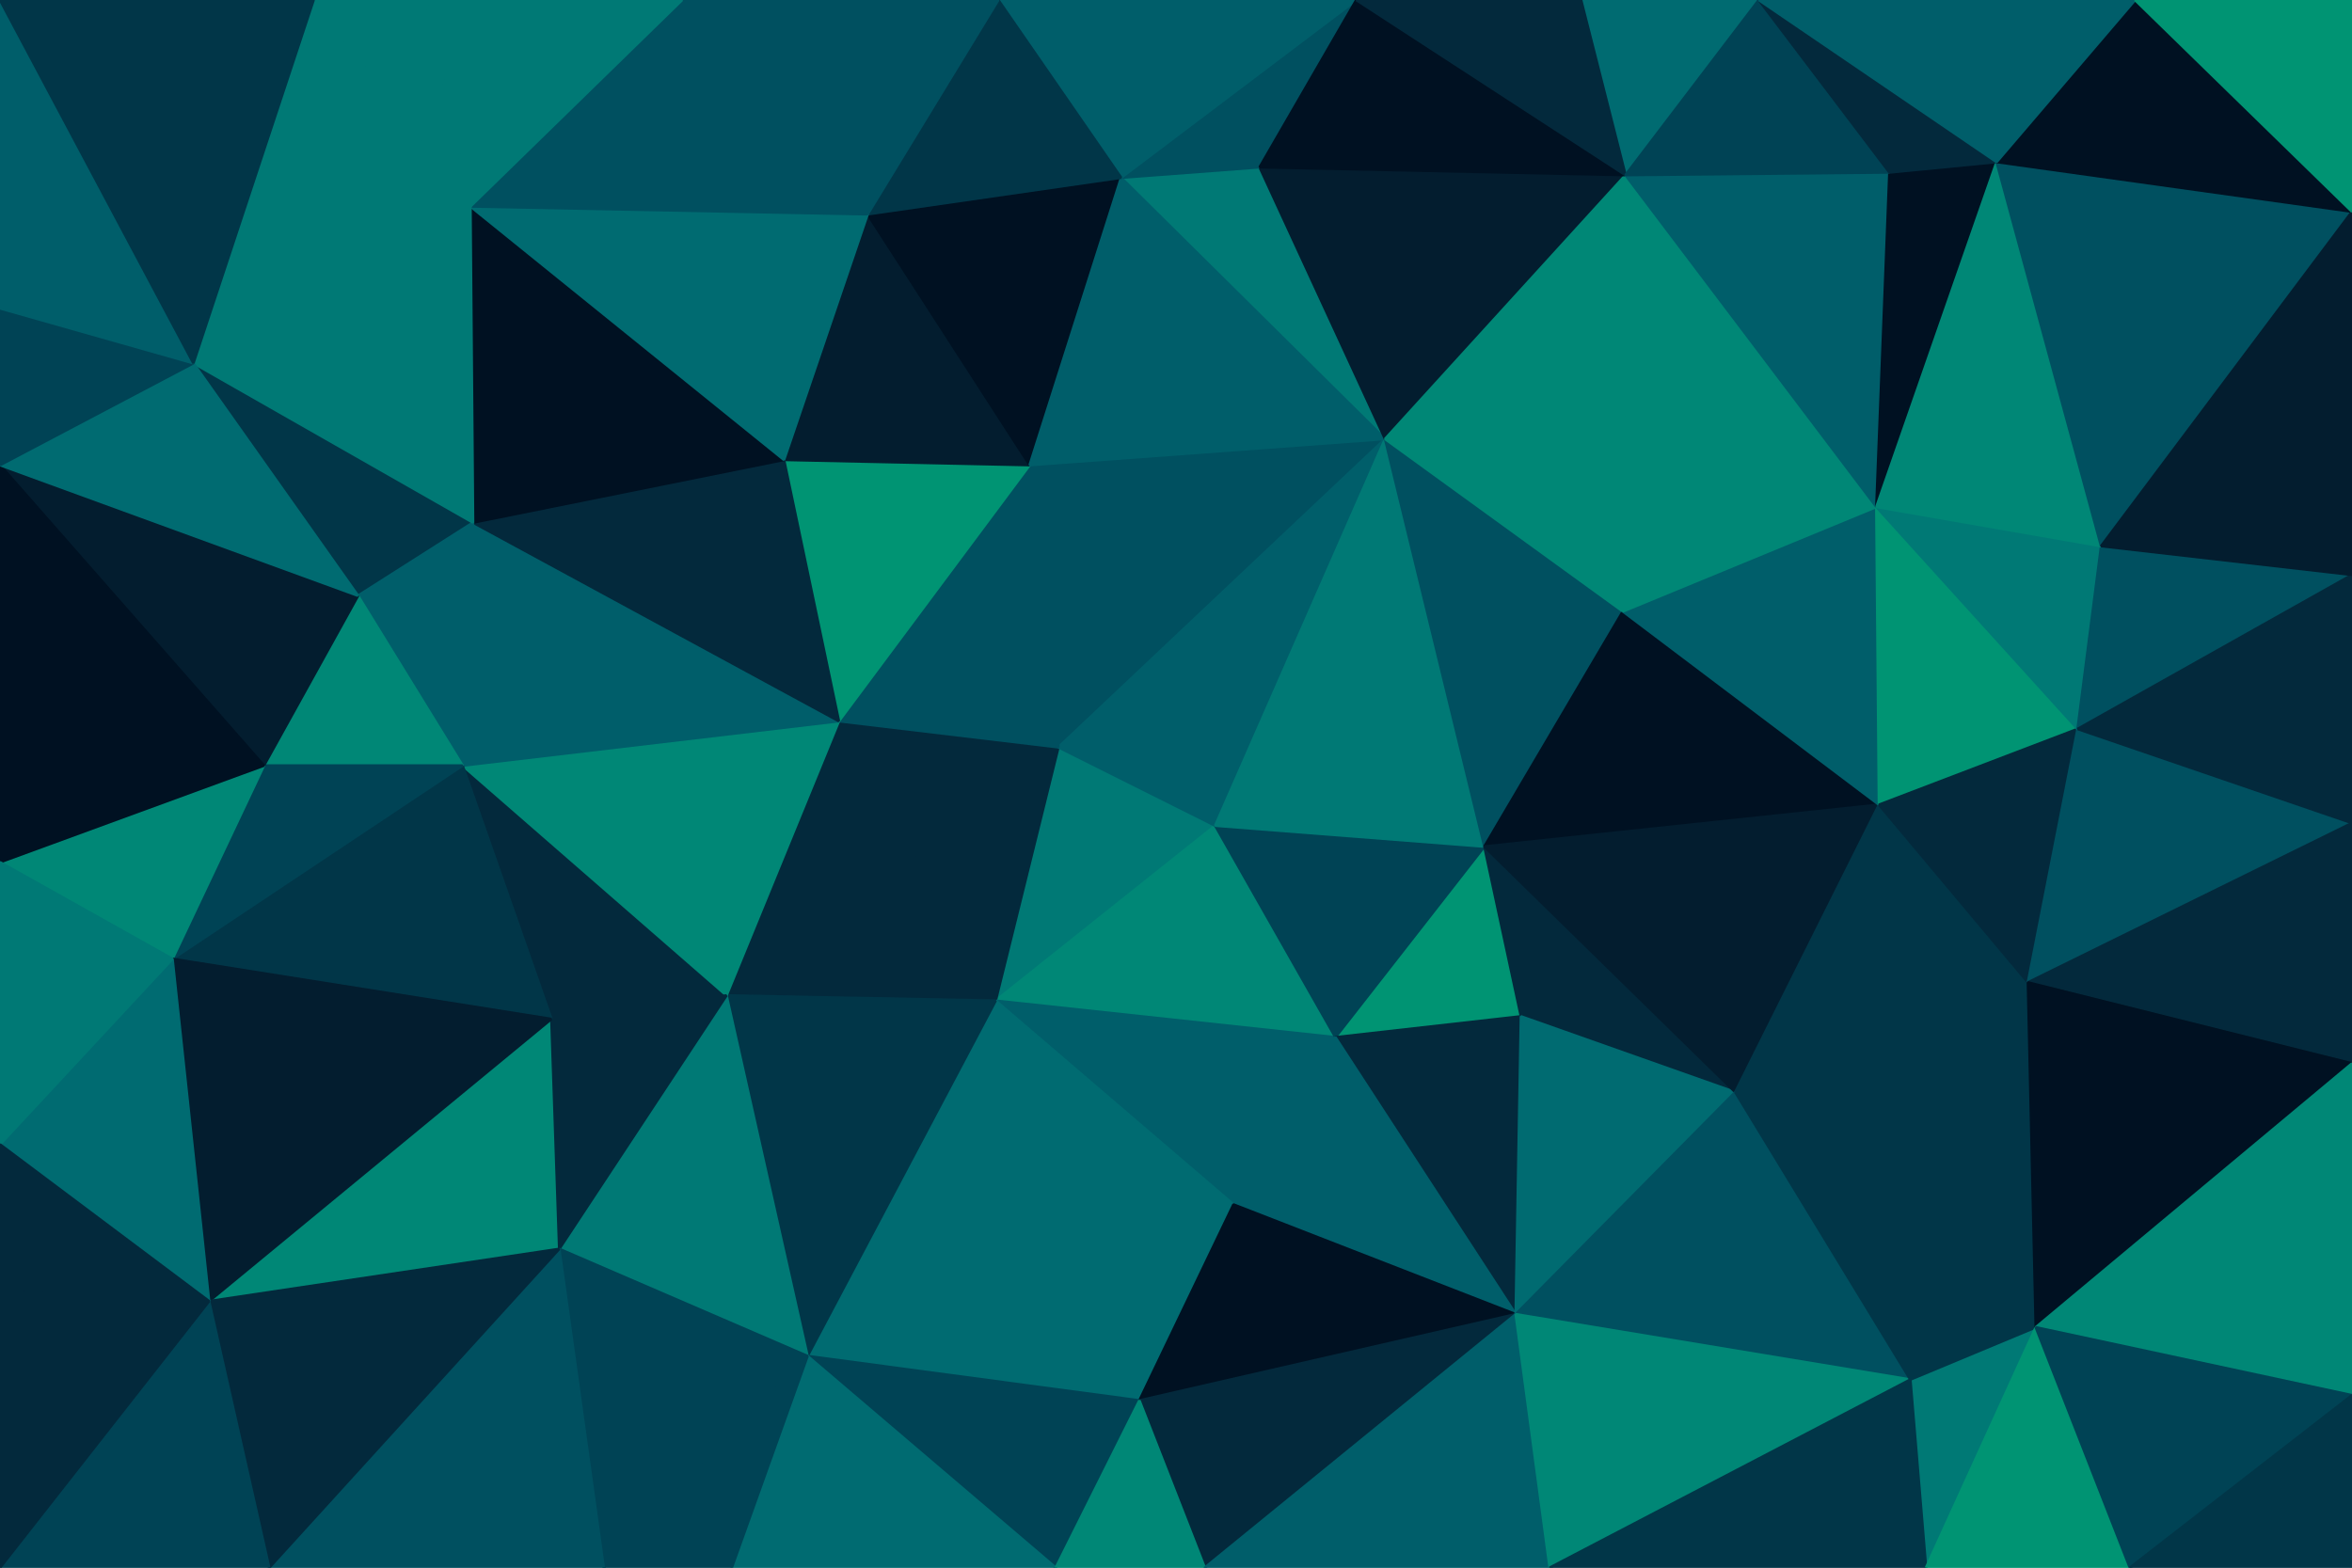 <svg id="visual" viewBox="0 0 900 600" width="900" height="600" xmlns="http://www.w3.org/2000/svg" xmlns:xlink="http://www.w3.org/1999/xlink" version="1.1"><g stroke-width="1" stroke-linejoin="bevel"><path d="M465 316L405 286L381 383Z" fill="#007975" stroke="#007975"></path><path d="M381 383L511 397L465 316Z" fill="#008776" stroke="#008776"></path><path d="M405 286L321 276L381 383Z" fill="#03293c" stroke="#03293c"></path><path d="M381 383L472 461L511 397Z" fill="#005e6a" stroke="#005e6a"></path><path d="M321 276L278 381L381 383Z" fill="#03293c" stroke="#03293c"></path><path d="M381 383L436 536L472 461Z" fill="#006b71" stroke="#006b71"></path><path d="M582 389L568 324L511 397Z" fill="#009473" stroke="#009473"></path><path d="M511 397L568 324L465 316Z" fill="#004355" stroke="#004355"></path><path d="M530 168L394 178L405 286Z" fill="#005060" stroke="#005060"></path><path d="M530 168L405 286L465 316Z" fill="#005e6a" stroke="#005e6a"></path><path d="M405 286L394 178L321 276Z" fill="#005060" stroke="#005060"></path><path d="M580 503L582 389L511 397Z" fill="#03293c" stroke="#03293c"></path><path d="M309 519L436 536L381 383Z" fill="#006b71" stroke="#006b71"></path><path d="M472 461L580 503L511 397Z" fill="#005e6a" stroke="#005e6a"></path><path d="M394 178L300 176L321 276Z" fill="#009473" stroke="#009473"></path><path d="M177 293L211 390L278 381Z" fill="#03293c" stroke="#03293c"></path><path d="M568 324L530 168L465 316Z" fill="#007975" stroke="#007975"></path><path d="M394 178L332 82L300 176Z" fill="#031d2f" stroke="#031d2f"></path><path d="M278 381L309 519L381 383Z" fill="#013648" stroke="#013648"></path><path d="M177 293L278 381L321 276Z" fill="#008776" stroke="#008776"></path><path d="M278 381L214 478L309 519Z" fill="#007975" stroke="#007975"></path><path d="M568 324L621 234L530 168Z" fill="#005060" stroke="#005060"></path><path d="M719 308L621 234L568 324Z" fill="#001122" stroke="#001122"></path><path d="M436 536L580 503L472 461Z" fill="#001122" stroke="#001122"></path><path d="M582 389L664 418L568 324Z" fill="#03293c" stroke="#03293c"></path><path d="M181 200L177 293L321 276Z" fill="#005e6a" stroke="#005e6a"></path><path d="M80 498L214 478L211 390Z" fill="#008776" stroke="#008776"></path><path d="M211 390L214 478L278 381Z" fill="#03293c" stroke="#03293c"></path><path d="M309 519L404 600L436 536Z" fill="#004355" stroke="#004355"></path><path d="M436 536L461 600L580 503Z" fill="#03293c" stroke="#03293c"></path><path d="M280 600L404 600L309 519Z" fill="#006b71" stroke="#006b71"></path><path d="M580 503L664 418L582 389Z" fill="#006b71" stroke="#006b71"></path><path d="M404 600L461 600L436 536Z" fill="#008776" stroke="#008776"></path><path d="M429 68L332 82L394 178Z" fill="#001122" stroke="#001122"></path><path d="M300 176L181 200L321 276Z" fill="#03293c" stroke="#03293c"></path><path d="M482 64L429 68L530 168Z" fill="#007975" stroke="#007975"></path><path d="M530 168L429 68L394 178Z" fill="#005e6a" stroke="#005e6a"></path><path d="M180 79L181 200L300 176Z" fill="#001122" stroke="#001122"></path><path d="M622 67L482 64L530 168Z" fill="#031d2f" stroke="#031d2f"></path><path d="M231 600L280 600L309 519Z" fill="#004355" stroke="#004355"></path><path d="M74 139L137 228L181 200Z" fill="#013648" stroke="#013648"></path><path d="M181 200L137 228L177 293Z" fill="#005e6a" stroke="#005e6a"></path><path d="M177 293L66 367L211 390Z" fill="#013648" stroke="#013648"></path><path d="M664 418L719 308L568 324Z" fill="#031d2f" stroke="#031d2f"></path><path d="M621 234L622 67L530 168Z" fill="#008776" stroke="#008776"></path><path d="M580 503L731 528L664 418Z" fill="#005060" stroke="#005060"></path><path d="M664 418L776 376L719 308Z" fill="#013648" stroke="#013648"></path><path d="M461 600L593 600L580 503Z" fill="#005e6a" stroke="#005e6a"></path><path d="M137 228L101 293L177 293Z" fill="#008776" stroke="#008776"></path><path d="M214 478L231 600L309 519Z" fill="#004355" stroke="#004355"></path><path d="M103 600L231 600L214 478Z" fill="#005060" stroke="#005060"></path><path d="M719 308L718 194L621 234Z" fill="#005e6a" stroke="#005e6a"></path><path d="M519 0L429 68L482 64Z" fill="#005060" stroke="#005060"></path><path d="M519 0L382 0L429 68Z" fill="#005e6a" stroke="#005e6a"></path><path d="M429 68L382 0L332 82Z" fill="#013648" stroke="#013648"></path><path d="M332 82L180 79L300 176Z" fill="#006b71" stroke="#006b71"></path><path d="M718 194L622 67L621 234Z" fill="#008776" stroke="#008776"></path><path d="M101 293L66 367L177 293Z" fill="#004355" stroke="#004355"></path><path d="M261 0L180 79L332 82Z" fill="#005060" stroke="#005060"></path><path d="M137 228L0 178L101 293Z" fill="#031d2f" stroke="#031d2f"></path><path d="M101 293L0 330L66 367Z" fill="#008776" stroke="#008776"></path><path d="M622 67L519 0L482 64Z" fill="#001122" stroke="#001122"></path><path d="M779 508L776 376L664 418Z" fill="#013648" stroke="#013648"></path><path d="M719 308L795 279L718 194Z" fill="#009473" stroke="#009473"></path><path d="M593 600L731 528L580 503Z" fill="#008776" stroke="#008776"></path><path d="M66 367L80 498L211 390Z" fill="#031d2f" stroke="#031d2f"></path><path d="M382 0L261 0L332 82Z" fill="#005060" stroke="#005060"></path><path d="M776 376L795 279L719 308Z" fill="#03293c" stroke="#03293c"></path><path d="M673 0L605 0L622 67Z" fill="#006b71" stroke="#006b71"></path><path d="M723 66L622 67L718 194Z" fill="#005e6a" stroke="#005e6a"></path><path d="M622 67L605 0L519 0Z" fill="#03293c" stroke="#03293c"></path><path d="M120 0L74 139L180 79Z" fill="#007975" stroke="#007975"></path><path d="M180 79L74 139L181 200Z" fill="#007975" stroke="#007975"></path><path d="M737 600L779 508L731 528Z" fill="#007975" stroke="#007975"></path><path d="M731 528L779 508L664 418Z" fill="#013648" stroke="#013648"></path><path d="M776 376L900 315L795 279Z" fill="#005060" stroke="#005060"></path><path d="M80 498L103 600L214 478Z" fill="#03293c" stroke="#03293c"></path><path d="M795 279L804 209L718 194Z" fill="#007975" stroke="#007975"></path><path d="M900 220L804 209L795 279Z" fill="#005060" stroke="#005060"></path><path d="M764 62L723 66L718 194Z" fill="#001122" stroke="#001122"></path><path d="M593 600L737 600L731 528Z" fill="#013648" stroke="#013648"></path><path d="M0 178L0 330L101 293Z" fill="#001122" stroke="#001122"></path><path d="M66 367L0 438L80 498Z" fill="#006b71" stroke="#006b71"></path><path d="M80 498L0 600L103 600Z" fill="#004355" stroke="#004355"></path><path d="M261 0L163 0L180 79Z" fill="#007975" stroke="#007975"></path><path d="M723 66L673 0L622 67Z" fill="#004355" stroke="#004355"></path><path d="M0 330L0 438L66 367Z" fill="#007975" stroke="#007975"></path><path d="M0 438L0 494L80 498Z" fill="#03293c" stroke="#03293c"></path><path d="M804 209L764 62L718 194Z" fill="#008776" stroke="#008776"></path><path d="M723 66L764 62L673 0Z" fill="#03293c" stroke="#03293c"></path><path d="M74 139L0 178L137 228Z" fill="#006b71" stroke="#006b71"></path><path d="M0 118L0 178L74 139Z" fill="#004355" stroke="#004355"></path><path d="M163 0L120 0L180 79Z" fill="#007975" stroke="#007975"></path><path d="M0 0L0 118L74 139Z" fill="#005e6a" stroke="#005e6a"></path><path d="M737 600L815 600L779 508Z" fill="#009473" stroke="#009473"></path><path d="M900 407L900 315L776 376Z" fill="#03293c" stroke="#03293c"></path><path d="M900 407L776 376L779 508Z" fill="#001122" stroke="#001122"></path><path d="M804 209L900 81L764 62Z" fill="#005060" stroke="#005060"></path><path d="M900 534L900 407L779 508Z" fill="#008776" stroke="#008776"></path><path d="M0 494L0 600L80 498Z" fill="#03293c" stroke="#03293c"></path><path d="M900 315L900 220L795 279Z" fill="#03293c" stroke="#03293c"></path><path d="M815 600L900 534L779 508Z" fill="#004355" stroke="#004355"></path><path d="M900 81L817 0L764 62Z" fill="#001122" stroke="#001122"></path><path d="M764 62L817 0L673 0Z" fill="#005e6a" stroke="#005e6a"></path><path d="M120 0L0 0L74 139Z" fill="#013648" stroke="#013648"></path><path d="M900 220L900 81L804 209Z" fill="#031d2f" stroke="#031d2f"></path><path d="M815 600L900 600L900 534Z" fill="#013648" stroke="#013648"></path><path d="M900 81L900 0L817 0Z" fill="#009473" stroke="#009473"></path></g></svg>